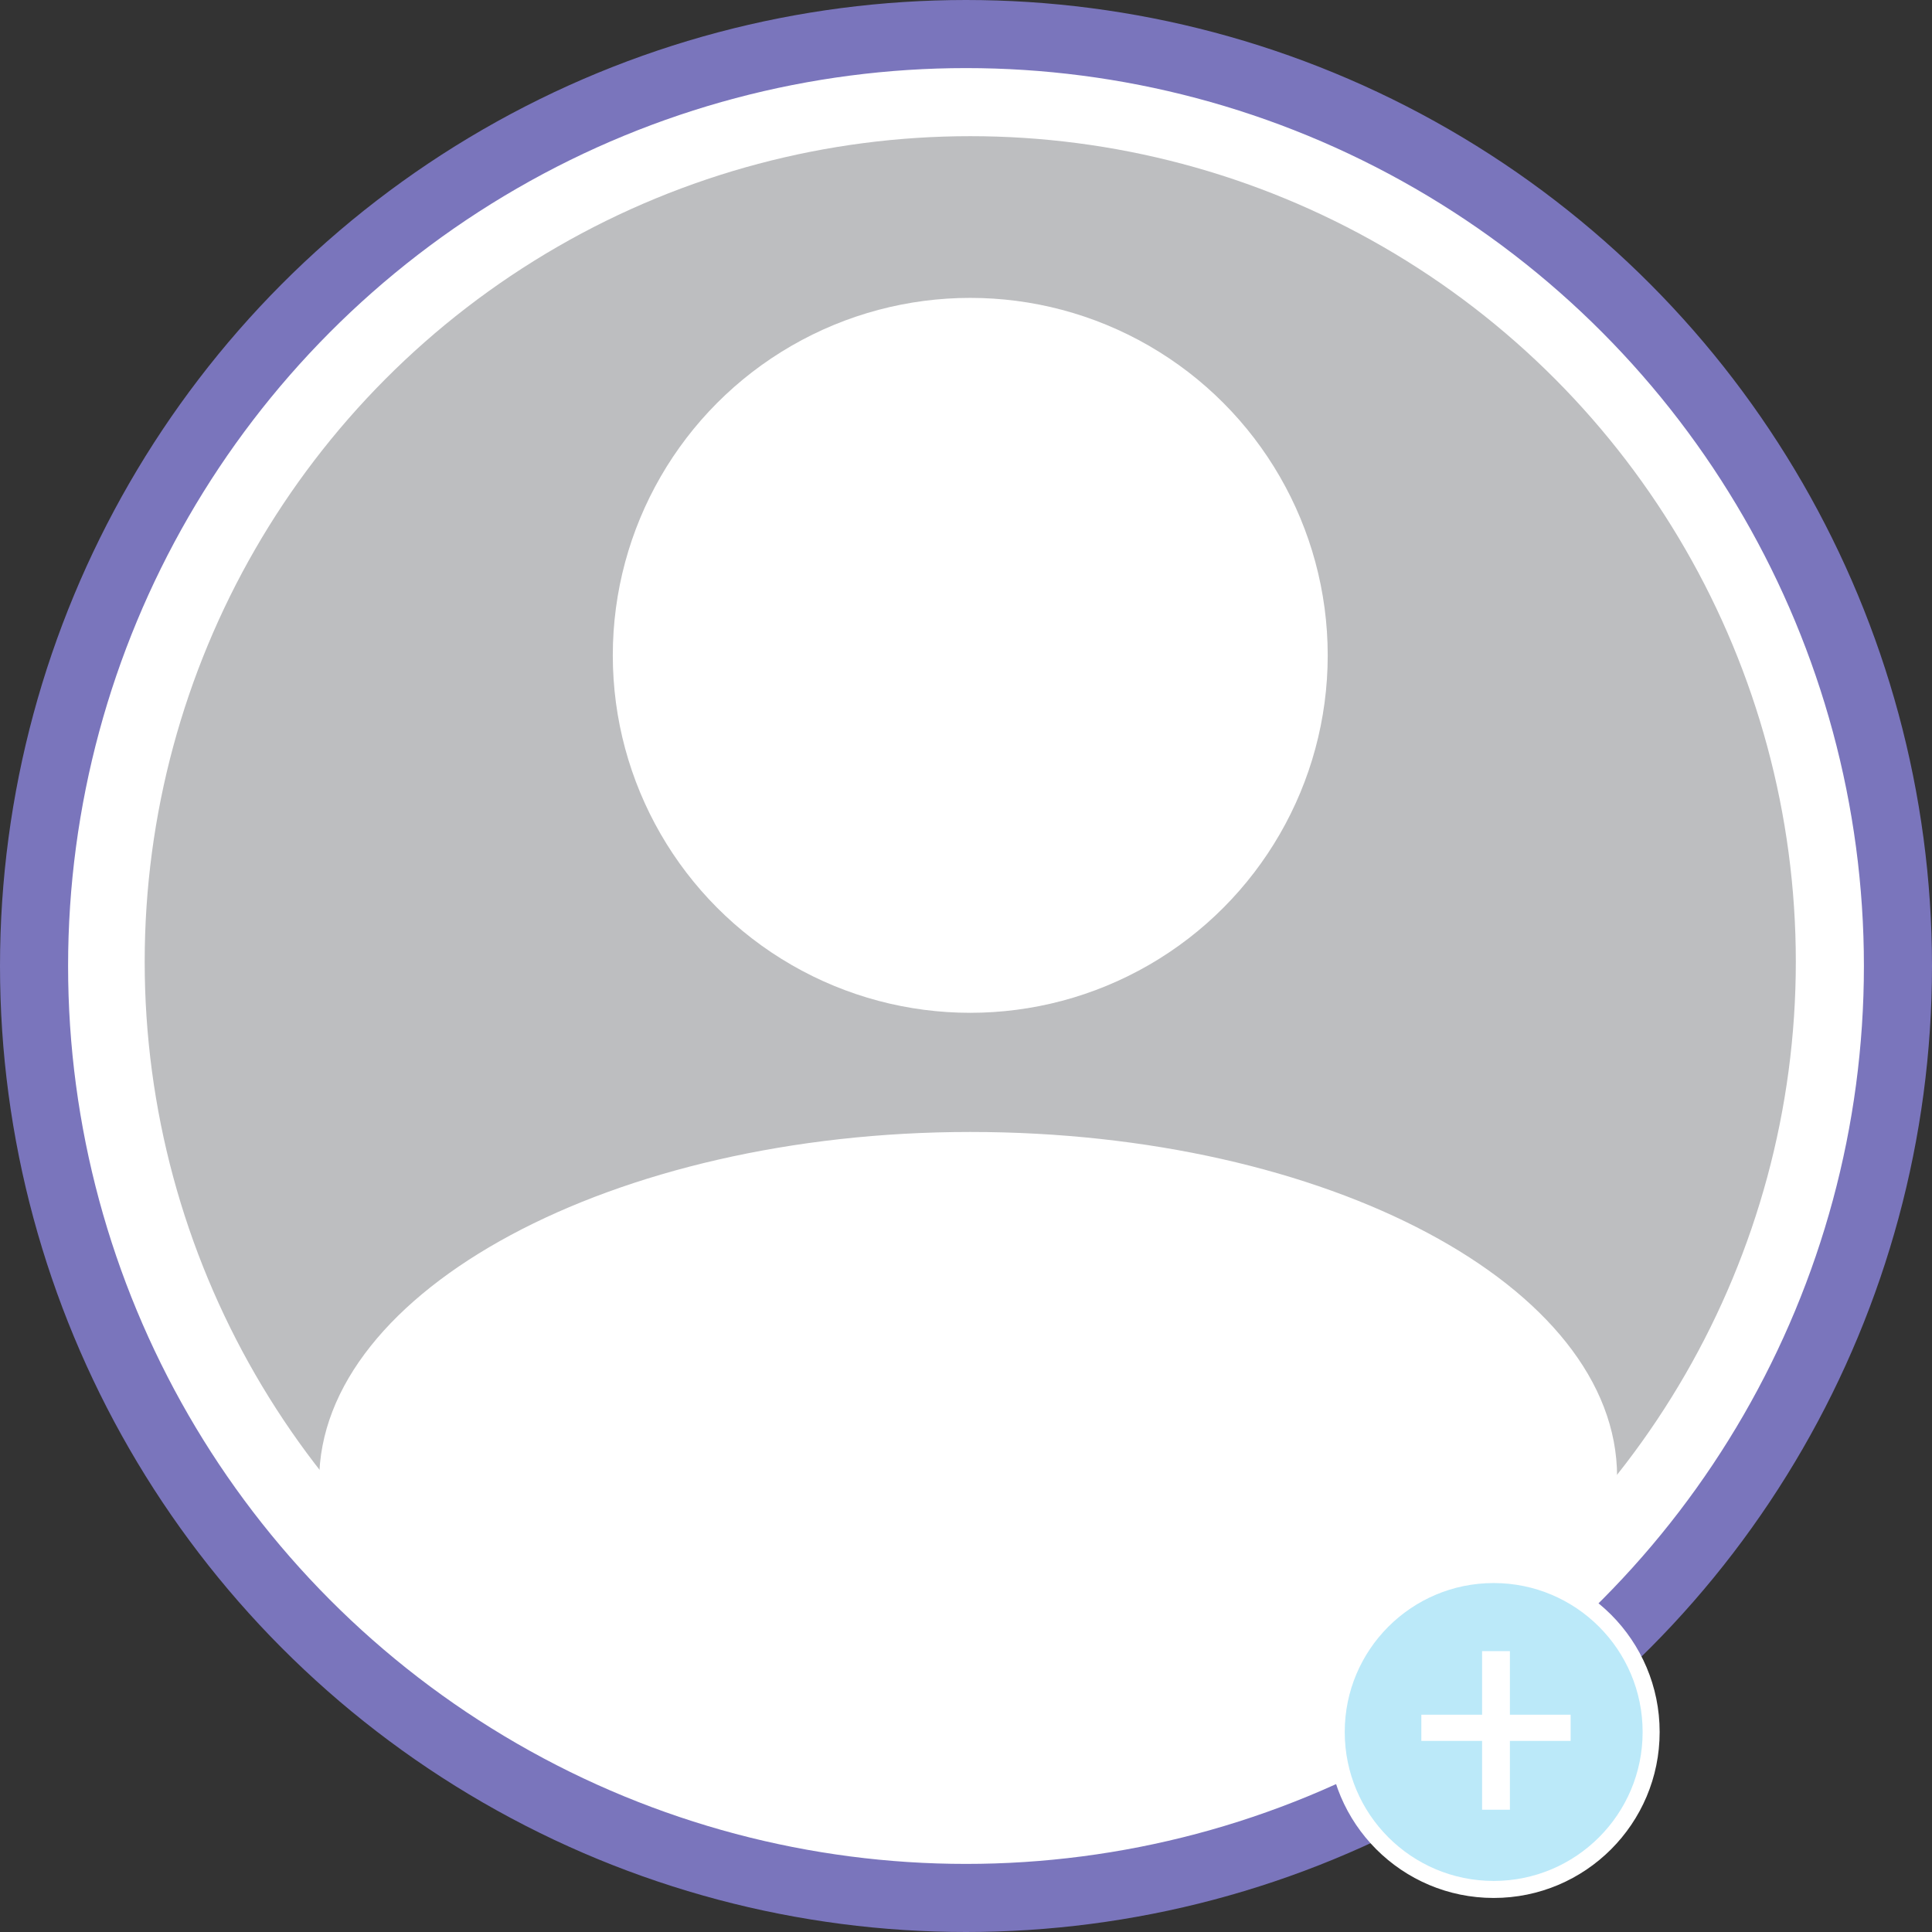 <svg width="227" height="227" viewBox="0 0 227 227" fill="none" xmlns="http://www.w3.org/2000/svg">
<rect x="0" y="0" width="227" height="227" fill="#333333" stroke="none"/>
<circle cx="113.5" cy="113.5" r="109.5" fill="white" stroke="#7A75BC" stroke-width="8"/>
<circle cx="114" cy="113" r="97" fill="#BDBEC0"/>
<circle cx="114" cy="77" r="42" fill="white"/>
<path d="M190 173.5C177.5 190 155.5 211 114 211C72.5 211 48.5 188 37.5 174C37.5 151.632 72.026 133 114 133C155.974 133 190 151.132 190 173.5Z" fill="white"/>
<circle cx="175.5" cy="203.5" r="18.5" fill="#BBE9F9" stroke="white" stroke-width="2"/>
<path d="M177.406 201.471H184.543V204.547H177.406V212.633H174.137V204.547H167V201.471H174.137V194H177.406V201.471Z" fill="white"/>
</svg>
